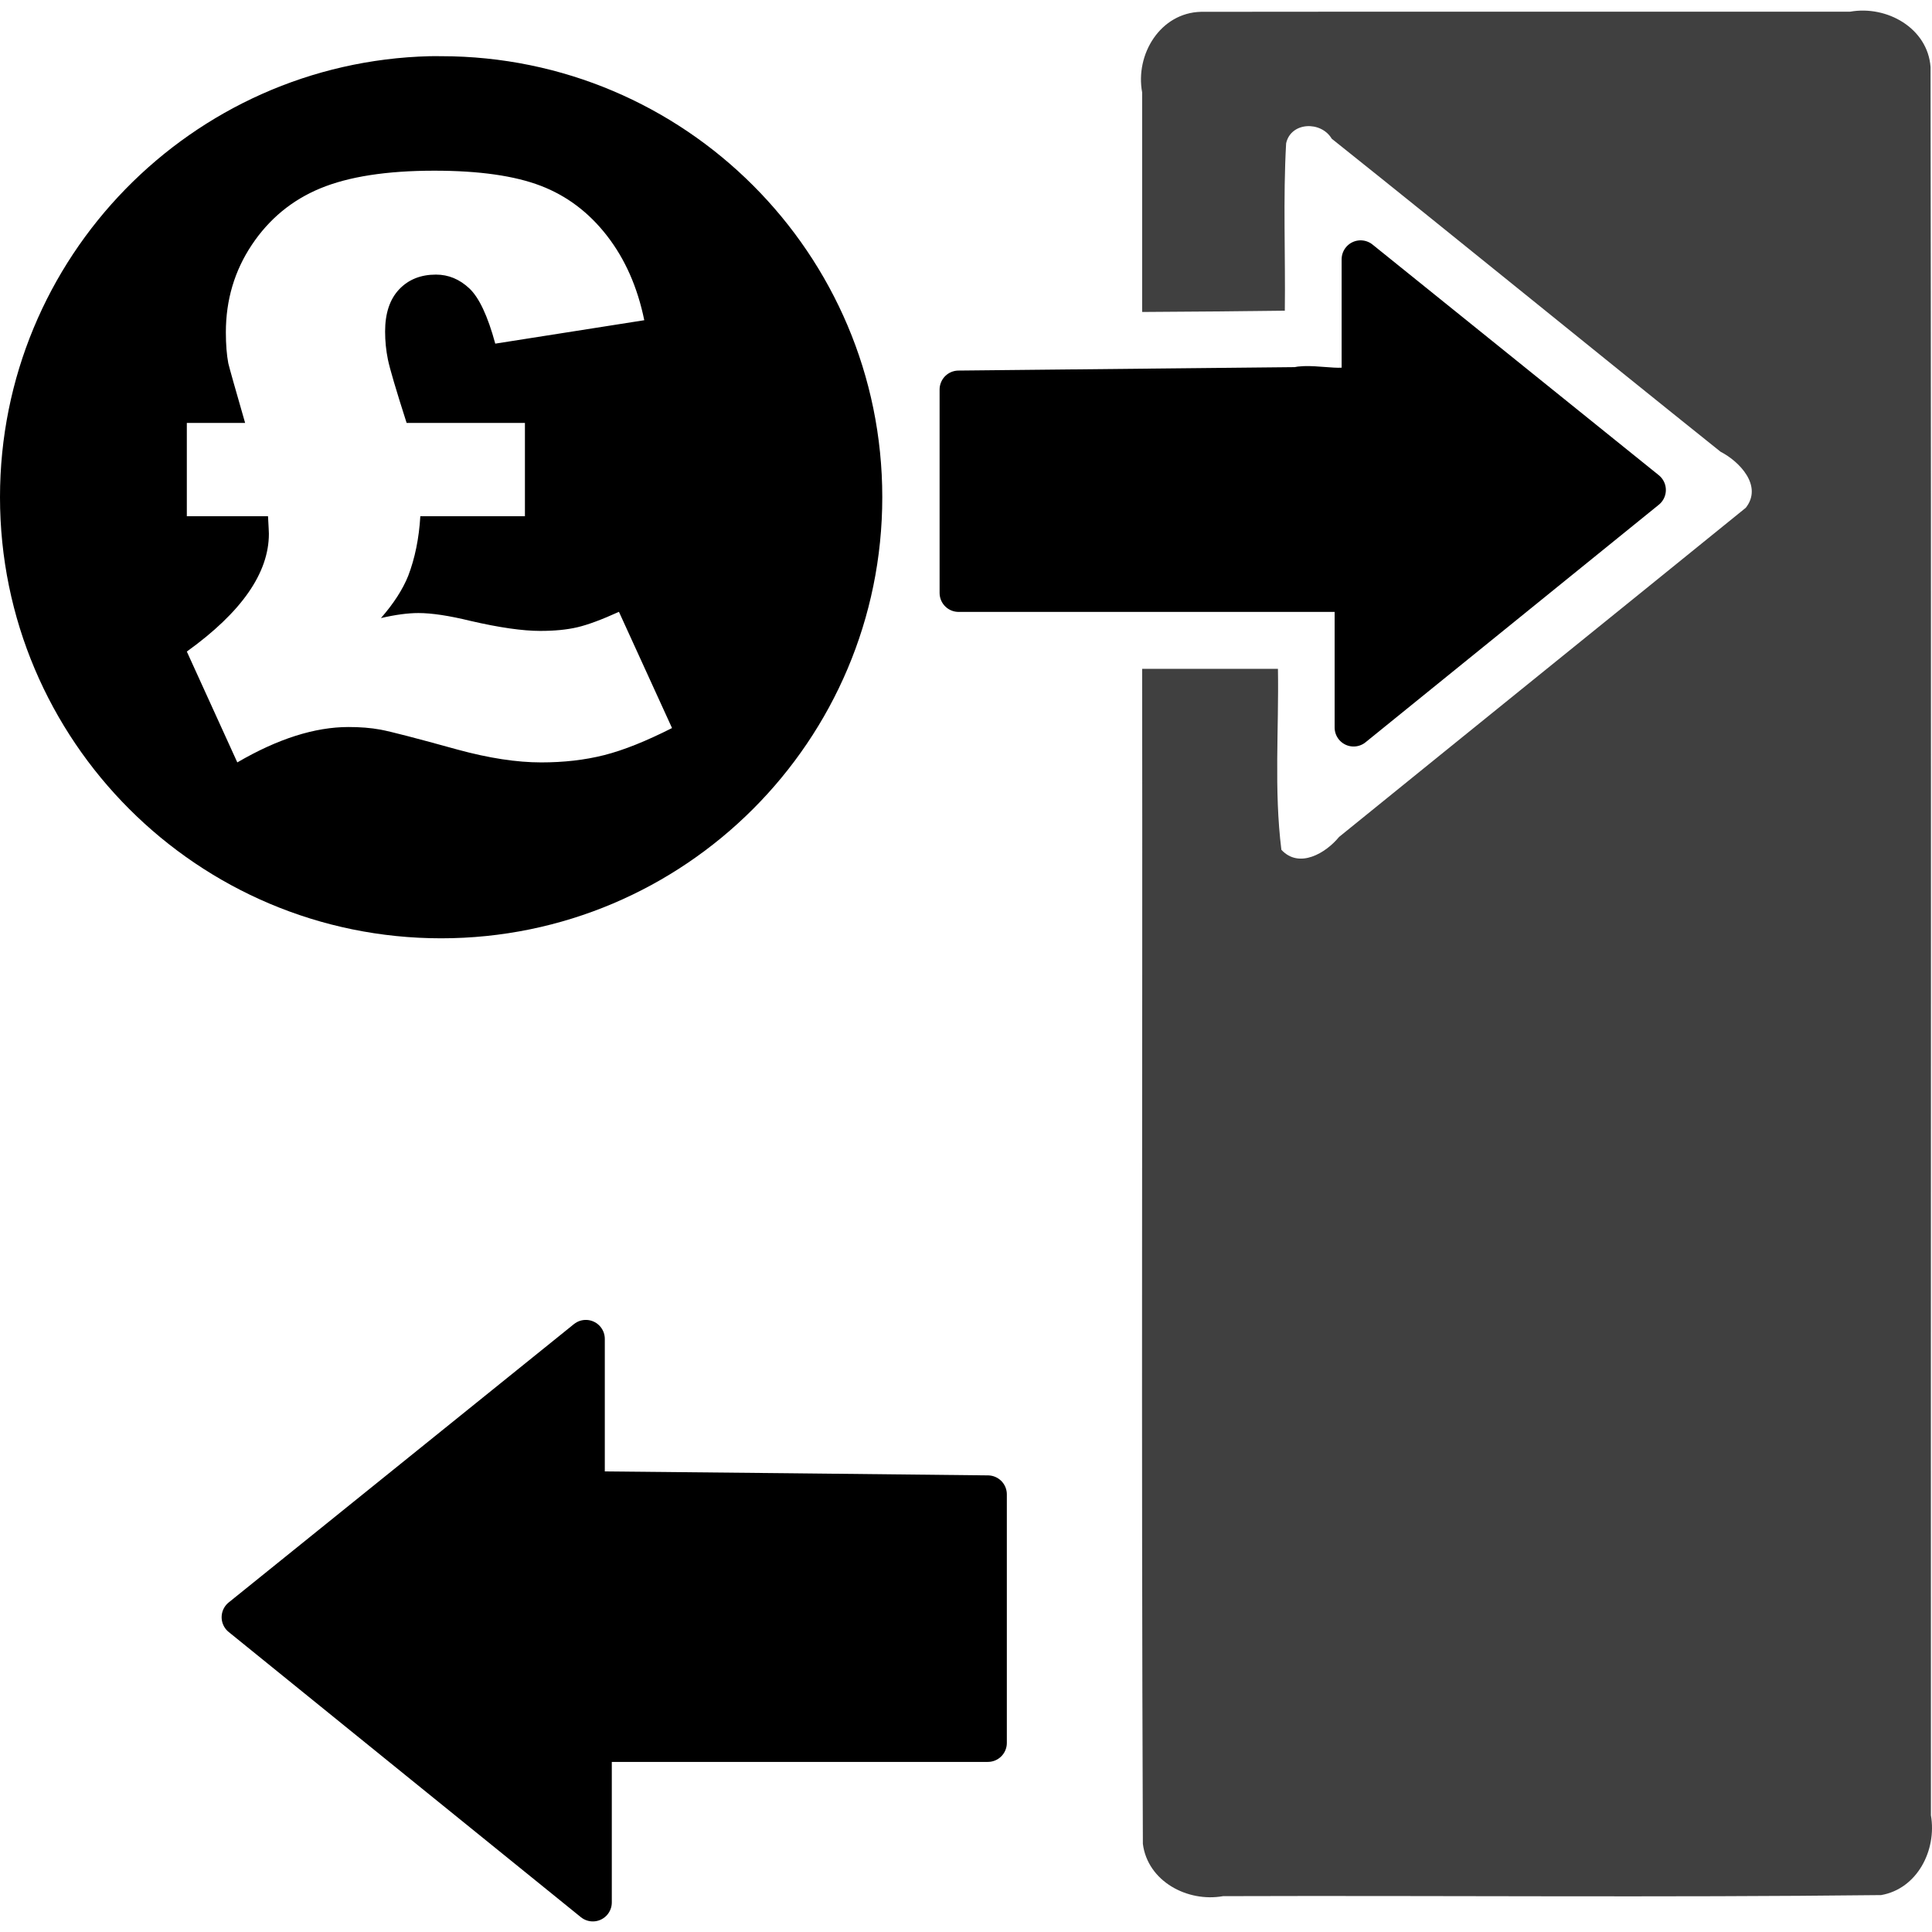 <?xml version="1.0" encoding="UTF-8" standalone="no"?>
<!-- Created with Inkscape (http://www.inkscape.org/) -->

<svg version="1.0" width="509.09" height="509.09" id="svg2" sodipodi:version="0.32" inkscape:version="1.1.1 (3bf5ae0d25, 2021-09-20)" sodipodi:docname="vending_machine.svg" inkscape:output_extension="org.inkscape.output.svg.inkscape" xmlns:inkscape="http://www.inkscape.org/namespaces/inkscape" xmlns:sodipodi="http://sodipodi.sourceforge.net/DTD/sodipodi-0.dtd" xmlns="http://www.w3.org/2000/svg" xmlns:svg="http://www.w3.org/2000/svg" xmlns:rdf="http://www.w3.org/1999/02/22-rdf-syntax-ns#" xmlns:cc="http://creativecommons.org/ns#" xmlns:dc="http://purl.org/dc/elements/1.1/">
  <sodipodi:namedview inkscape:window-height="1062" inkscape:window-width="1883" inkscape:pageshadow="2" inkscape:pageopacity="0.0" guidetolerance="10.0" gridtolerance="10.0" objecttolerance="10.0" borderopacity="1.0" bordercolor="#666666" pagecolor="#ffffff" id="base" showgrid="false" inkscape:zoom="0.25" inkscape:cx="-256" inkscape:cy="-570" inkscape:window-x="0" inkscape:window-y="0" inkscape:current-layer="svg2" inkscape:window-maximized="1" inkscape:pagecheckerboard="0" fit-margin-top="0" fit-margin-left="0" fit-margin-right="0" fit-margin-bottom="0" width="509.09px" />
  <defs id="defs4">
    <style type="text/css" id="style6">
   
    .fil0 {fill:#EF7900}
   
  </style>
  </defs>
  <g id="g24" transform="translate(-30.694,-37.199)">
    <g id="g1327" />
    <path style="color:#000000;font-style:normal;font-variant:normal;font-weight:normal;font-stretch:normal;font-size:medium;line-height:normal;font-family:Sans;-inkscape-font-specification:Sans;text-indent:0;text-align:start;text-decoration:none;text-decoration-line:none;letter-spacing:normal;word-spacing:normal;text-transform:none;writing-mode:lr-tb;direction:ltr;baseline-shift:baseline;text-anchor:start;display:inline;overflow:visible;visibility:visible;opacity:0.75;fill:#000000;fill-opacity:1;fill-rule:nonzero;stroke:none;stroke-width:20;marker:none;enable-background:accumulate" d="M 347.156,40.312 C 336.462,40.572 329.783,51.49 331.656,61.562 C 331.656,74.177 331.656,106.792 331.656,119.406 C 344.188,119.346 356.719,119.219 369.25,119.062 C 369.435,104.366 368.771,89.562 369.594,74.969 C 370.837,69.305 378.787,69 381.618,73.756 C 415.885,101.1 449.885,128.887 484.059,156.23 C 489.056,158.788 495.251,165.238 490.719,171 C 455.023,199.942 419.221,228.811 383.543,257.738 C 380.052,261.994 373.046,266.2 368.344,261.125 C 366.369,245.299 367.708,229.328 367.438,213.438 C 355.51,213.438 343.583,213.438 331.656,213.438 C 331.782,323.31 331.405,413.205 331.844,523.062 C 333.106,532.93 343.586,538.519 352.969,536.844 C 410.765,536.652 468.605,537.224 526.375,536.562 C 535.921,534.897 541.088,524.696 539.5,515.531 C 539.438,361.98 539.625,208.421 539.406,54.875 C 538.651,44.613 527.91,38.554 518.188,40.281 C 461.177,40.302 404.165,40.239 347.156,40.312 Z" id="rect8562" inkscape:connector-curvature="0" sodipodi:nodetypes="cccccccccccccccccccc" />
    <path style="fill:#000000;fill-opacity:1;stroke:#000000;stroke-width:10;stroke-linecap:round;stroke-linejoin:round;stroke-miterlimit:4;stroke-dasharray:none;stroke-opacity:1" d="M 389.219,136.781 C 387.291,141.204 377.403,137.72 372.251,138.935 C 342.594,139.238 312.938,139.541 283.281,139.844 C 283.281,157.708 283.281,175.573 283.281,193.438 C 317.979,193.438 352.677,193.438 387.375,193.438 C 387.375,205.26 387.375,217.083 387.375,228.906 C 413.135,208.042 438.896,187.177 464.656,166.312 C 439.51,146.052 414.365,125.792 389.219,105.531 C 389.219,115.948 389.219,126.365 389.219,136.781 Z" id="path8342" inkscape:connector-curvature="0" />
    <path style="fill:#000000;fill-opacity:1;stroke:#000000;stroke-width:10;stroke-linecap:round;stroke-linejoin:round;stroke-miterlimit:4;stroke-dasharray:none;stroke-opacity:1" d="M 181.812,392.625 C 152.578,416.204 123.332,439.769 94.094,463.344 C 125.031,488.396 155.953,513.467 186.906,538.5 C 186.906,524.49 186.906,510.479 186.906,496.469 C 221.604,496.469 256.302,496.469 291,496.469 C 291,474.635 291,452.802 291,430.969 C 255.688,430.563 220.375,430.219 185.062,429.875 C 185.062,416.583 185.062,403.292 185.062,390 C 183.979,390.875 182.896,391.75 181.812,392.625 Z" id="path8535" inkscape:connector-curvature="0" />
    <path inkscape:connector-curvature="0" style="fill:#000000;fill-opacity:1;stroke:none" d="M 143.919,52.007 C 81.147,53.599 30.694,105.05 30.694,168.204 C 30.694,232.36 82.78,284.446 146.936,284.446 C 211.092,284.446 263.179,232.36 263.179,168.204 C 263.179,104.048 211.092,52.007 146.936,52.007 C 145.934,52.007 144.916,51.982 143.919,52.007 Z M 145.153,82.176 C 156.947,82.176 166.283,83.513 173.174,86.153 C 180.065,88.793 185.87,93.181 190.636,99.318 C 195.401,105.455 198.681,112.871 200.463,121.579 L 161.198,127.75 C 159.209,120.413 156.912,115.568 154.341,113.168 C 151.77,110.769 148.856,109.557 145.565,109.557 C 141.588,109.557 138.342,110.837 135.874,113.442 C 133.406,116.048 132.171,119.751 132.171,124.55 C 132.171,127.087 132.423,129.544 132.903,131.91 C 133.383,134.275 135.028,139.863 137.84,148.64 H 169.014 V 173.232 H 141.451 C 141.108,179.06 140.034,184.294 138.251,188.957 C 136.811,192.522 134.434,196.225 131.074,200.064 C 134.914,199.173 138.205,198.739 140.948,198.739 C 144.445,198.739 148.993,199.424 154.615,200.796 C 162.295,202.578 168.443,203.447 173.037,203.447 C 176.808,203.447 180.042,203.138 182.819,202.487 C 185.596,201.836 189.264,200.476 193.79,198.419 L 207.777,229.045 C 200.989,232.473 195.047,234.873 189.904,236.176 C 184.762,237.479 179.208,238.096 173.311,238.096 C 166.866,238.096 159.529,236.976 151.233,234.713 C 140.331,231.696 133.543,229.936 130.937,229.456 C 128.332,228.976 125.543,228.771 122.527,228.771 C 113.681,228.771 103.922,231.856 93.226,238.096 L 79.924,208.887 C 94.323,198.533 101.545,188.202 101.545,177.849 C 101.545,177.3 101.454,175.769 101.317,173.232 H 79.924 V 148.64 H 95.283 C 92.677,139.589 91.192,134.355 90.849,132.915 C 90.438,130.721 90.209,128.001 90.209,124.779 C 90.209,116.208 92.506,108.517 97.066,101.695 C 101.625,94.873 107.636,89.924 115.076,86.839 C 122.515,83.753 132.537,82.176 145.153,82.176 Z" id="path4559" />
  </g>
</svg>
